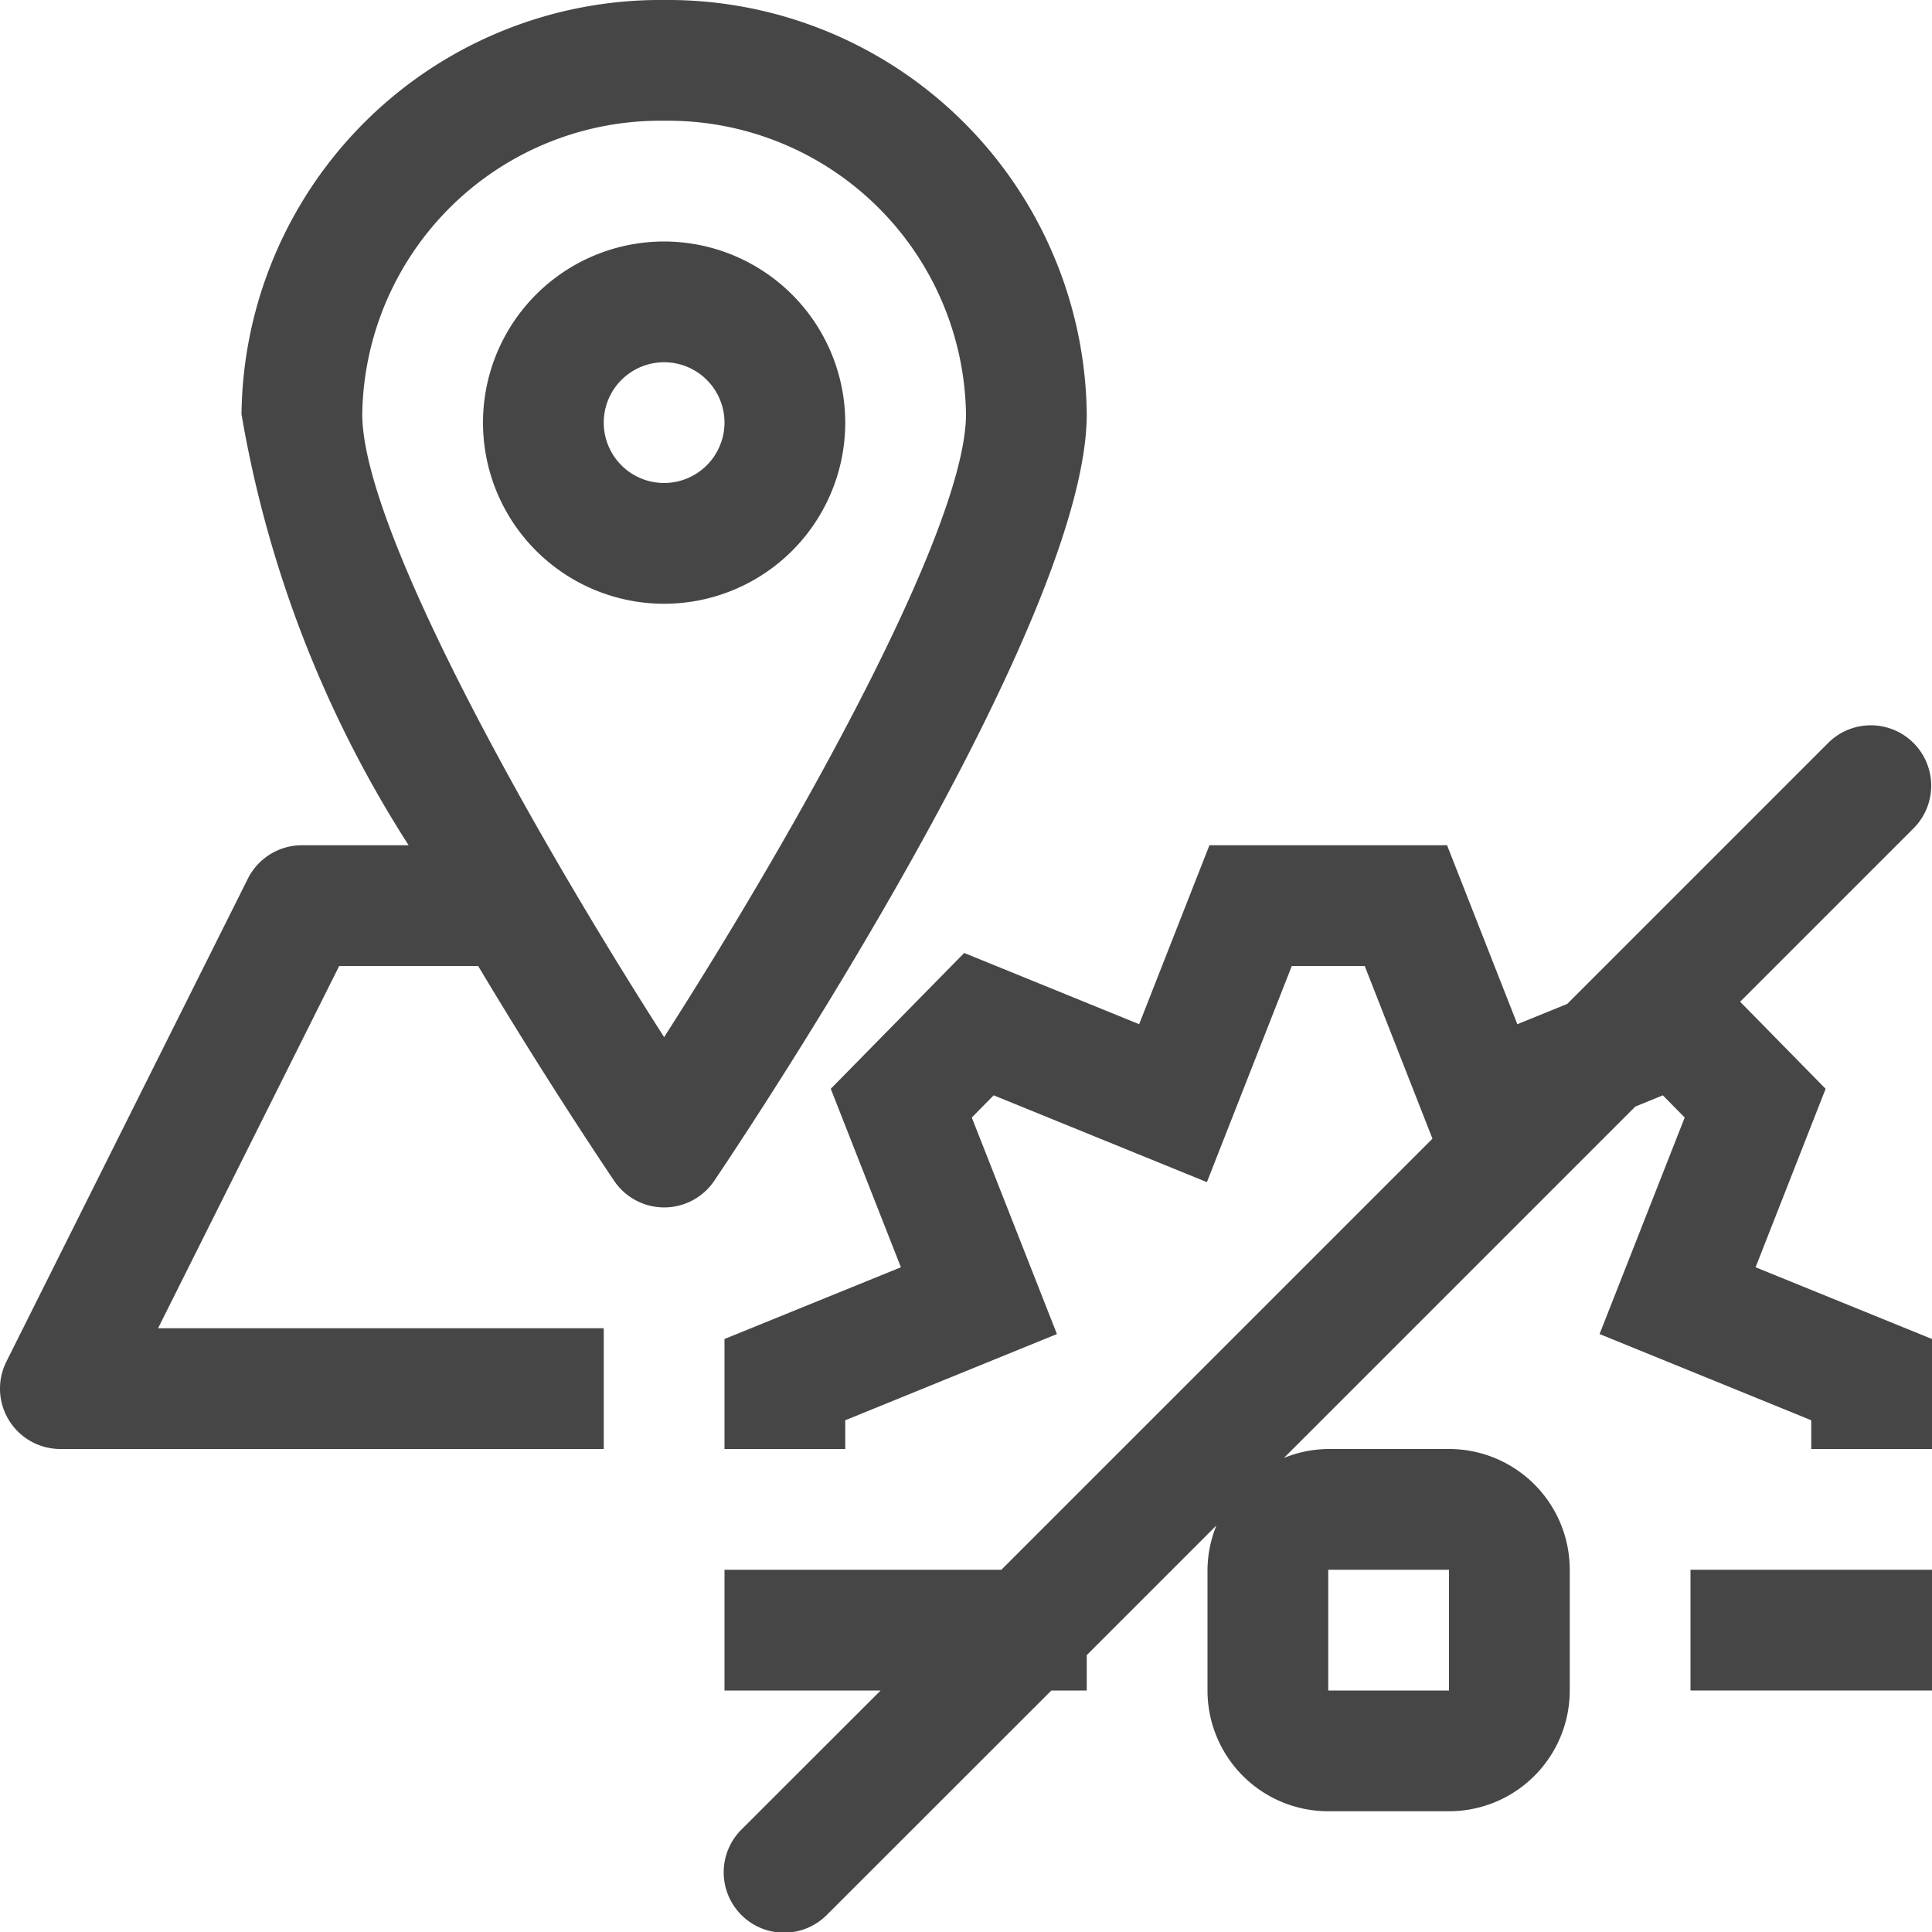 <svg id="Layer_1" data-name="Layer 1" xmlns="http://www.w3.org/2000/svg" viewBox="0 0 16 16">
  <g>
    <path d="M5.5,0A3.469,3.469,0,0,0,2,3.43,9.594,9.594,0,0,0,3.384,7H2.5a.501.501,0,0,0-.447.276l-2,4A.5.5,0,0,0,.5,12H5V11H1.309l1.5-3H3.96c.537.899,1.007,1.602,1.126,1.779a.5.5,0,0,0,.829,0C6.231,9.31,9,5.151,9,3.43A3.469,3.469,0,0,0,5.5,0Zm0,8.589C4.397,6.867,3,4.373,3,3.43A2.468,2.468,0,0,1,5.5,1,2.468,2.468,0,0,1,8,3.43C8,4.373,6.603,6.867,5.5,8.589Z" fill="#464646"/>
    <path d="M5.5,2A1.5,1.5,0,1,0,7,3.5,1.502,1.502,0,0,0,5.5,2Zm0,2A.5.5,0,1,1,6,3.5.501.501,0,0,1,5.5,4Z" fill="#464646"/>
    <rect x="14" y="13" width="2" height="1" fill="#464646"/>
    <path d="M15.119,9.017l-.708-.721,1.442-1.442a.5.5,0,0,0-.707-.707L12.979,8.314l-.413.168L11.984,7H10.016L9.434,8.482l-1.449-.59L6.88,9.017l.581,1.478L6,11.089V12H7v-.238l1.753-.714L8.048,9.255l.181-.184,1.766.719L10.698,8h.604l.561,1.43L8.293,13H6v1H7.293L6.146,15.146a.5.5,0,1,0,.707.707L8.707,14H9v-.293l1.074-1.074A.993.993,0,0,0,10,13v1a1,1,0,0,0,1,1h1a1,1,0,0,0,1-1V13a1,1,0,0,0-1-1H11a.993.993,0,0,0-.367.074l2.91-2.91.228-.093.181.184-.705,1.793L15,11.762V12h1v-.911l-1.461-.594ZM11,13h1v1H11Z" fill="#464646"/>
  </g>
</svg>
